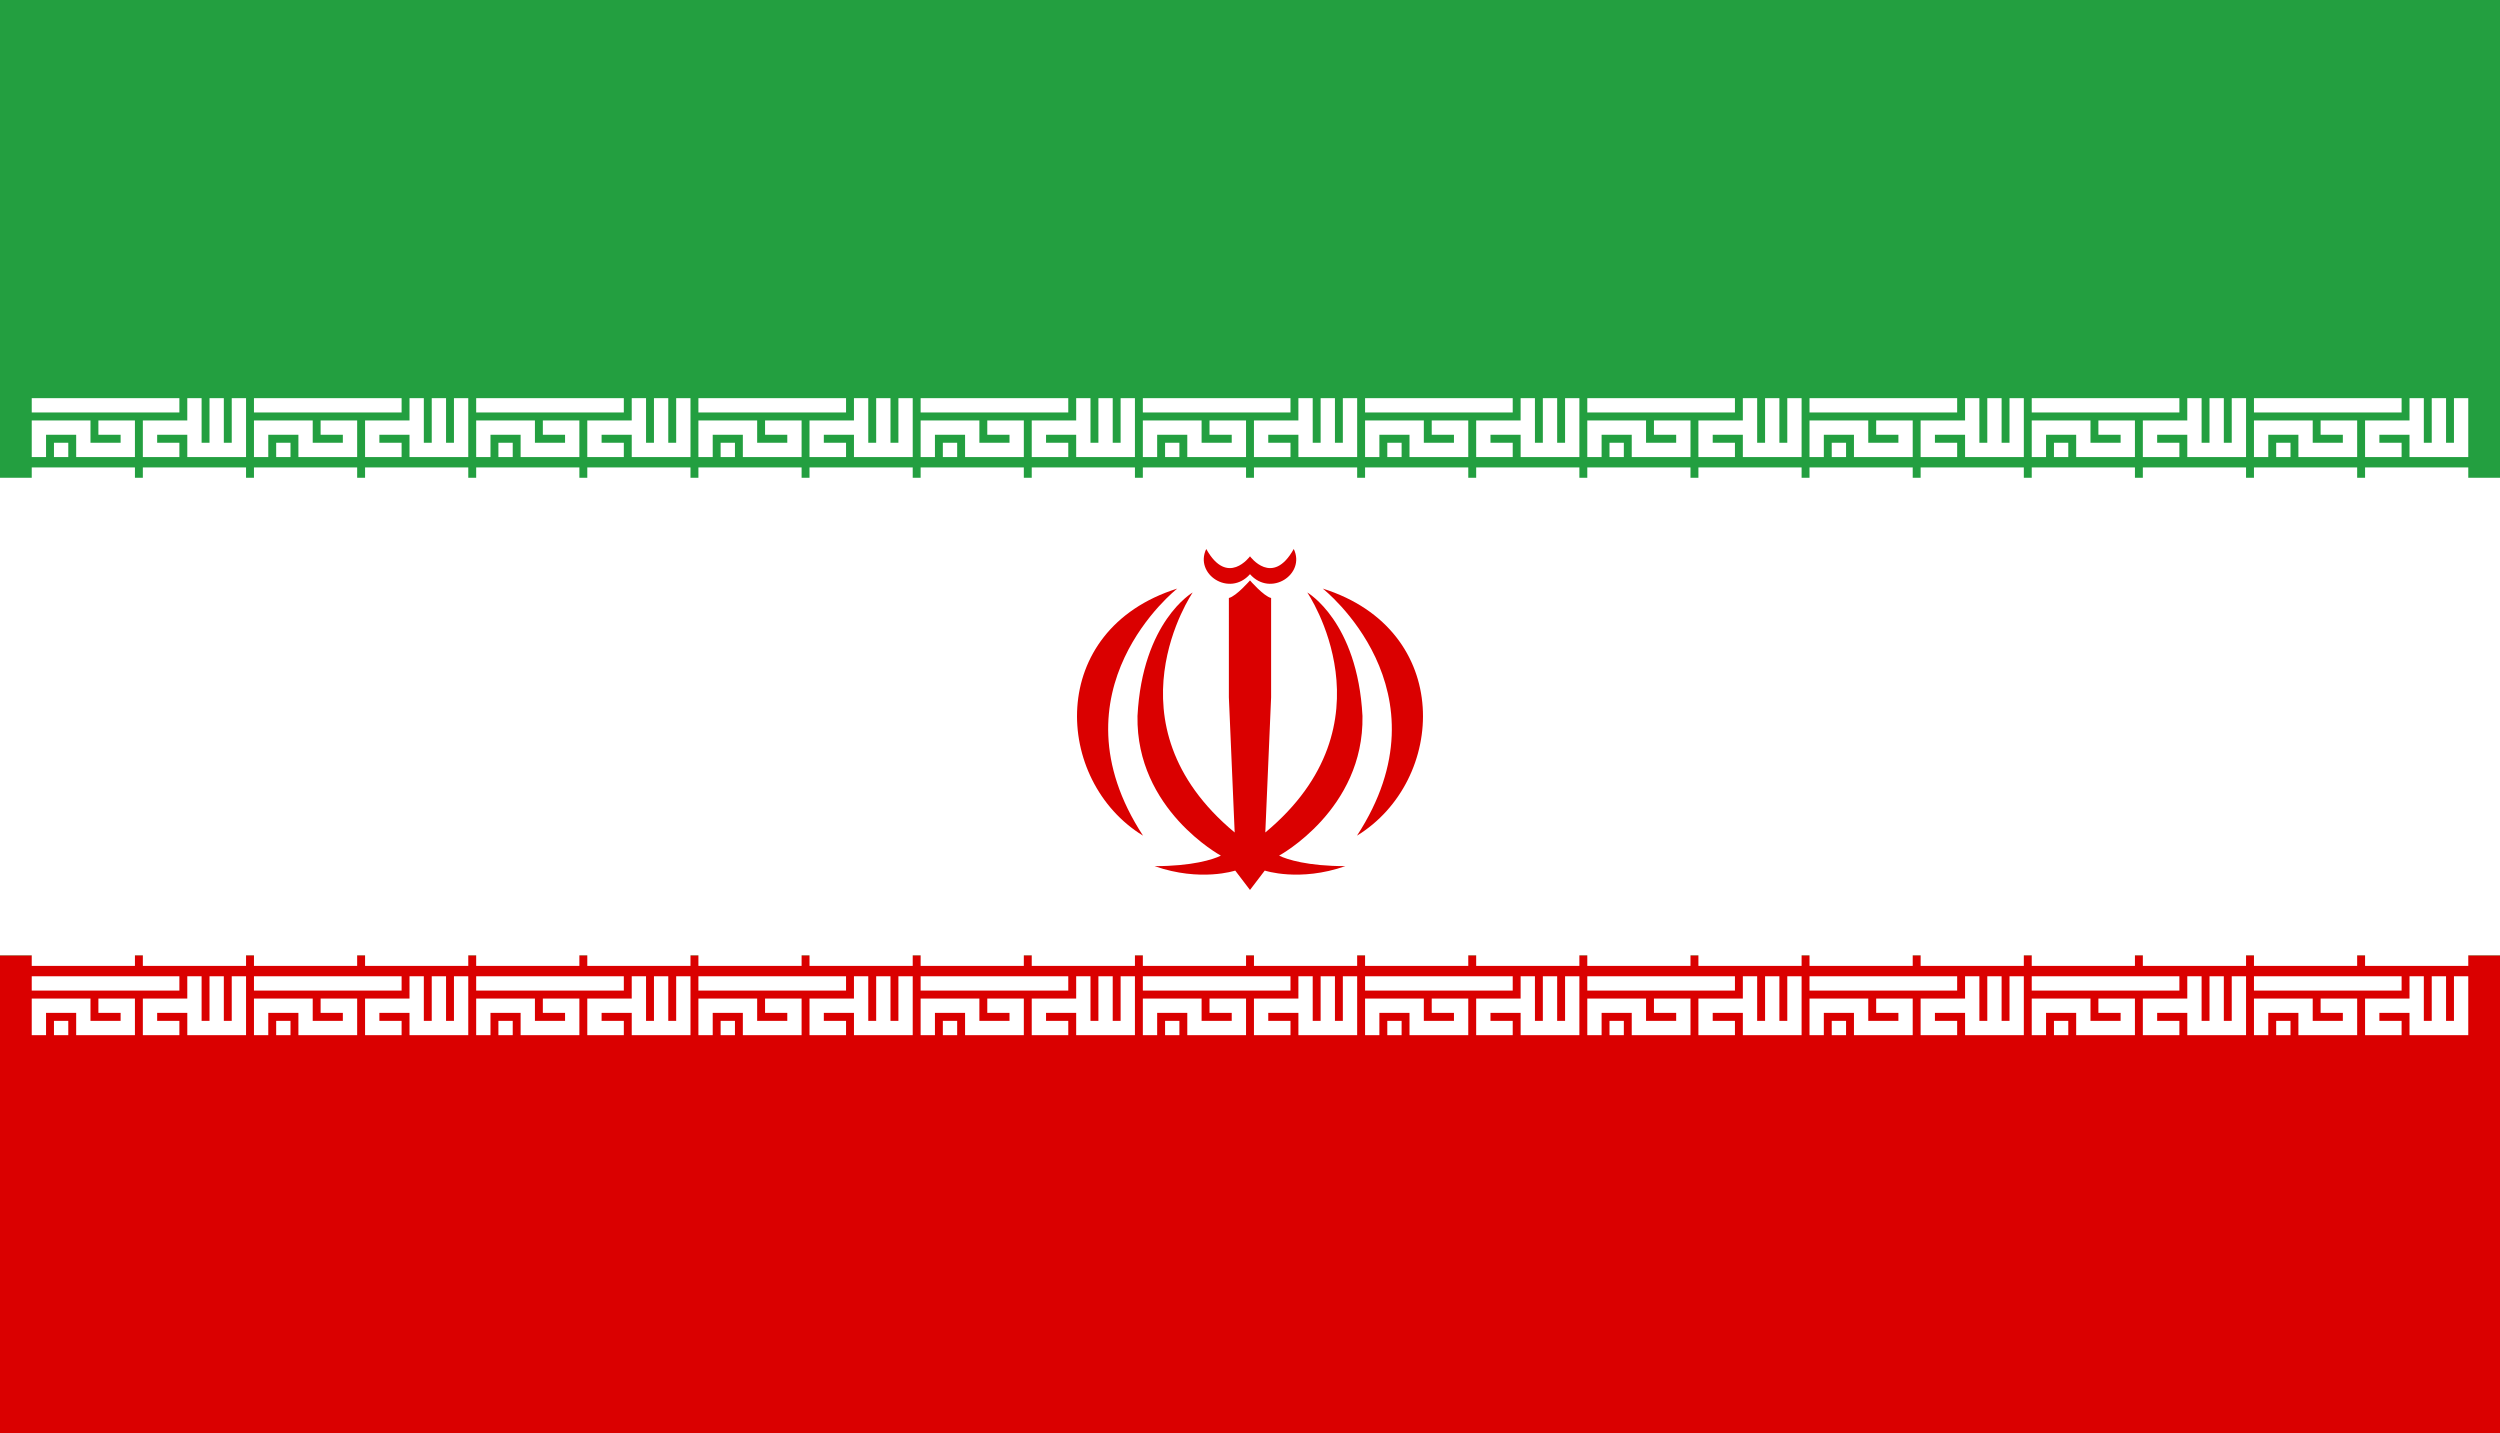 <?xml version="1.0" encoding="utf-8"?>
<svg version="1.1" id="Countryflags.com" width = "100%" height = "100%"
	 xmlns="http://www.w3.org/2000/svg" xmlns:xlink="http://www.w3.org/1999/xlink" x="0px" y="0px" viewBox="482 846.5 300 172"
	 enable-background="new 482 846.5 300 172" xml:space="preserve">
<switch>
	<g>
		<g>
			<rect id="_x35_1" x="482" y="846.5" fill="#239F40" width="300" height="172"/>
			<rect id="_x35_0" x="482" y="903.833" fill="#FFFFFF" width="300" height="57.333"/>
			<rect id="_x34_9" x="482" y="961.166" fill="#DA0000" width="300" height="57.333"/>
			<path id="_x34_8" fill="none" stroke="#FFFFFF" stroke-width="1.717" stroke-linecap="square" d="M620,895.138h16 M620,900.489
				v-2.676h5.333v2.676h5.333v-2.676H628 M636,900.489h-2.667v-2.676h5.333v-2.676 M638.667,897.813v2.676H644v-5.351
				 M641.334,895.138v5.351 M622.667,900.489h0.001"/>
			<path id="_x34_7" fill="none" stroke="#FFFFFF" stroke-width="1.717" stroke-linecap="square" d="M620,903.451h10.667
				 M633.334,903.451H644"/>
			<path id="_x34_6" fill="none" stroke="#FFFFFF" stroke-width="1.717" stroke-linecap="square" d="M620,964.511h16 M620,969.862
				v-2.676h5.333v2.676h5.333v-2.676H628 M636,969.862h-2.667v-2.676h5.333v-2.676 M638.667,967.186v2.676H644v-5.351
				 M641.334,964.511v5.351 M622.667,969.862h0.001"/>
			<path id="_x34_5" fill="none" stroke="#FFFFFF" stroke-width="1.717" stroke-linecap="square" d="M620,961.549h10.667
				 M633.334,961.549H644"/>
			<path id="_x34_4" fill="none" stroke="#FFFFFF" stroke-width="1.717" stroke-linecap="square" d="M646.667,895.138h16
				 M646.667,900.489v-2.676H652v2.676h5.333v-2.676h-2.667 M662.667,900.489H660v-2.676h5.333v-2.676 M665.334,897.813v2.676h5.333
				v-5.351 M668,895.138v5.351 M649.334,900.489h0.001"/>
			<path id="_x34_3" fill="none" stroke="#FFFFFF" stroke-width="1.717" stroke-linecap="square" d="M646.667,903.451h10.667
				 M660,903.451h10.667"/>
			<path id="_x34_2" fill="none" stroke="#FFFFFF" stroke-width="1.717" stroke-linecap="square" d="M646.667,964.511h16
				 M646.667,969.862v-2.676H652v2.676h5.333v-2.676h-2.667 M662.667,969.862H660v-2.676h5.333v-2.676 M665.334,967.186v2.676h5.333
				v-5.351 M668,964.511v5.351 M649.334,969.862h0.001"/>
			<path id="_x34_1" fill="none" stroke="#FFFFFF" stroke-width="1.717" stroke-linecap="square" d="M646.667,961.549h10.667
				 M660,961.549h10.667"/>
			<path id="_x34_0" fill="none" stroke="#FFFFFF" stroke-width="1.717" stroke-linecap="square" d="M566.667,895.138h16
				 M566.667,900.489v-2.676H572v2.676h5.333v-2.676h-2.667 M582.667,900.489H580v-2.676h5.333v-2.676 M585.334,897.813v2.676h5.333
				v-5.351 M588,895.138v5.351 M569.334,900.489h0.001"/>
			<path id="_x33_9" fill="none" stroke="#FFFFFF" stroke-width="1.717" stroke-linecap="square" d="M566.667,903.451h10.667
				 M580,903.451h10.667"/>
			<path id="_x33_8" fill="none" stroke="#FFFFFF" stroke-width="1.717" stroke-linecap="square" d="M566.667,964.511h16
				 M566.667,969.862v-2.676H572v2.676h5.333v-2.676h-2.667 M582.667,969.862H580v-2.676h5.333v-2.676 M585.334,967.186v2.676h5.333
				v-5.351 M588,964.511v5.351 M569.334,969.862h0.001"/>
			<path id="_x33_7" fill="none" stroke="#FFFFFF" stroke-width="1.717" stroke-linecap="square" d="M566.667,961.549h10.667
				 M580,961.549h10.667"/>
			<path id="_x33_6" fill="none" stroke="#FFFFFF" stroke-width="1.717" stroke-linecap="square" d="M593.334,895.138h16
				 M593.334,900.489v-2.676h5.333v2.676H604v-2.676h-2.667 M609.334,900.489h-2.667v-2.676H612v-2.676 M612,897.813v2.676h5.333
				v-5.351 M614.667,895.138v5.351 M596,900.489h0.001"/>
			<path id="_x33_5" fill="none" stroke="#FFFFFF" stroke-width="1.717" stroke-linecap="square" d="M593.334,903.451H604
				 M606.667,903.451h10.667"/>
			<path id="_x33_4" fill="none" stroke="#FFFFFF" stroke-width="1.717" stroke-linecap="square" d="M593.334,964.511h16
				 M593.334,969.862v-2.676h5.333v2.676H604v-2.676h-2.667 M609.334,969.862h-2.667v-2.676H612v-2.676 M612,967.186v2.676h5.333
				v-5.351 M614.667,964.511v5.351 M596,969.862h0.001"/>
			<path id="_x33_3" fill="none" stroke="#FFFFFF" stroke-width="1.717" stroke-linecap="square" d="M593.334,961.549H604
				 M606.667,961.549h10.667"/>
			<path id="_x33_2" fill="none" stroke="#FFFFFF" stroke-width="1.717" stroke-linecap="square" d="M726.667,895.138h16
				 M726.667,900.489v-2.676H732v2.676h5.333v-2.676h-2.667 M742.667,900.489H740v-2.676h5.333v-2.676 M745.334,897.813v2.676h5.333
				v-5.351 M748,895.138v5.351 M729.334,900.489h0.001"/>
			<path id="_x33_1" fill="none" stroke="#FFFFFF" stroke-width="1.717" stroke-linecap="square" d="M726.667,903.451h10.667
				 M740,903.451h10.667"/>
			<path id="_x33_0" fill="none" stroke="#FFFFFF" stroke-width="1.717" stroke-linecap="square" d="M726.667,964.511h16
				 M726.667,969.862v-2.676H732v2.676h5.333v-2.676h-2.667 M742.667,969.862H740v-2.676h5.333v-2.676 M745.334,967.186v2.676h5.333
				v-5.351 M748,964.511v5.351 M729.334,969.862h0.001"/>
			<path id="_x32_9" fill="none" stroke="#FFFFFF" stroke-width="1.717" stroke-linecap="square" d="M726.667,961.549h10.667
				 M740,961.549h10.667"/>
			<path id="_x32_8" fill="none" stroke="#FFFFFF" stroke-width="1.717" stroke-linecap="square" d="M753.334,895.138h16
				 M753.334,900.489v-2.676h5.333v2.676H764v-2.676h-2.667 M769.334,900.489h-2.667v-2.676H772v-2.676 M772,897.813v2.676h5.333
				v-5.351 M774.667,895.138v5.351 M756,900.489h0.001"/>
			<path id="_x32_7" fill="none" stroke="#FFFFFF" stroke-width="1.717" stroke-linecap="square" d="M753.334,903.451H764
				 M766.667,903.451h10.667"/>
			<path id="_x32_6" fill="none" stroke="#FFFFFF" stroke-width="1.717" stroke-linecap="square" d="M753.334,964.511h16
				 M753.334,969.862v-2.676h5.333v2.676H764v-2.676h-2.667 M769.334,969.862h-2.667v-2.676H772v-2.676 M772,967.186v2.676h5.333
				v-5.351 M774.667,964.511v5.351 M756,969.862h0.001"/>
			<path id="_x32_5" fill="none" stroke="#FFFFFF" stroke-width="1.717" stroke-linecap="square" d="M753.334,961.549H764
				 M766.667,961.549h10.667"/>
			<path id="_x32_4" fill="none" stroke="#FFFFFF" stroke-width="1.717" stroke-linecap="square" d="M673.334,895.138h16
				 M673.334,900.489v-2.676h5.333v2.676H684v-2.676h-2.667 M689.334,900.489h-2.667v-2.676H692v-2.676 M692,897.813v2.676h5.333
				v-5.351 M694.667,895.138v5.351 M676,900.489h0.001"/>
			<path id="_x32_3" fill="none" stroke="#FFFFFF" stroke-width="1.717" stroke-linecap="square" d="M673.334,903.451H684
				 M686.667,903.451h10.667"/>
			<path id="_x32_2" fill="none" stroke="#FFFFFF" stroke-width="1.717" stroke-linecap="square" d="M673.334,964.511h16
				 M673.334,969.862v-2.676h5.333v2.676H684v-2.676h-2.667 M689.334,969.862h-2.667v-2.676H692v-2.676 M692,967.186v2.676h5.333
				v-5.351 M694.667,964.511v5.351 M676,969.862h0.001"/>
			<path id="_x32_1" fill="none" stroke="#FFFFFF" stroke-width="1.717" stroke-linecap="square" d="M673.334,961.549H684
				 M686.667,961.549h10.667"/>
			<path id="_x32_0" fill="none" stroke="#FFFFFF" stroke-width="1.717" stroke-linecap="square" d="M700,895.138h16 M700,900.489
				v-2.676h5.333v2.676h5.333v-2.676H708 M716,900.489h-2.667v-2.676h5.333v-2.676 M718.667,897.813v2.676H724v-5.351
				 M721.334,895.138v5.351 M702.667,900.489h0.001"/>
			<path id="_x31_9" fill="none" stroke="#FFFFFF" stroke-width="1.717" stroke-linecap="square" d="M700,903.451h10.667
				 M713.334,903.451H724"/>
			<path id="_x31_8" fill="none" stroke="#FFFFFF" stroke-width="1.717" stroke-linecap="square" d="M700,964.511h16 M700,969.862
				v-2.676h5.333v2.676h5.333v-2.676H708 M716,969.862h-2.667v-2.676h5.333v-2.676 M718.667,967.186v2.676H724v-5.351
				 M721.334,964.511v5.351 M702.667,969.862h0.001"/>
			<path id="_x31_7" fill="none" stroke="#FFFFFF" stroke-width="1.717" stroke-linecap="square" d="M700,961.549h10.667
				 M713.334,961.549H724"/>
			<path id="_x31_6" fill="none" stroke="#FFFFFF" stroke-width="1.717" stroke-linecap="square" d="M540,895.138h16 M540,900.489
				v-2.676h5.333v2.676h5.333v-2.676H548 M556,900.489h-2.667v-2.676h5.333v-2.676 M558.667,897.813v2.676H564v-5.351
				 M561.334,895.138v5.351 M542.667,900.489h0.001"/>
			<path id="_x31_5" fill="none" stroke="#FFFFFF" stroke-width="1.717" stroke-linecap="square" d="M540,903.451h10.667
				 M553.334,903.451H564"/>
			<path id="_x31_4" fill="none" stroke="#FFFFFF" stroke-width="1.717" stroke-linecap="square" d="M540,964.511h16 M540,969.862
				v-2.676h5.333v2.676h5.333v-2.676H548 M556,969.862h-2.667v-2.676h5.333v-2.676 M558.667,967.186v2.676H564v-5.351
				 M561.334,964.511v5.351 M542.667,969.862h0.001"/>
			<path id="_x31_3" fill="none" stroke="#FFFFFF" stroke-width="1.717" stroke-linecap="square" d="M540,961.549h10.667
				 M553.334,961.549H564"/>
			<path id="_x31_2" fill="none" stroke="#FFFFFF" stroke-width="1.717" stroke-linecap="square" d="M486.667,895.138h16
				 M486.667,900.489v-2.676H492v2.676h5.333v-2.676h-2.667 M502.667,900.489H500v-2.676h5.333v-2.676 M505.334,897.813v2.676h5.333
				v-5.351 M508,895.138v5.351 M489.334,900.489h0.001"/>
			<path id="_x31_1" fill="none" stroke="#FFFFFF" stroke-width="1.717" stroke-linecap="square" d="M486.667,903.451h10.667
				 M500,903.451h10.667"/>
			<path id="_x31_0" fill="none" stroke="#FFFFFF" stroke-width="1.717" stroke-linecap="square" d="M486.667,964.511h16
				 M486.667,969.862v-2.676H492v2.676h5.333v-2.676h-2.667 M502.667,969.862H500v-2.676h5.333v-2.676 M505.334,967.186v2.676h5.333
				v-5.351 M508,964.511v5.351 M489.334,969.862h0.001"/>
			<path id="_x39_" fill="none" stroke="#FFFFFF" stroke-width="1.717" stroke-linecap="square" d="M486.667,961.549h10.667
				 M500,961.549h10.667"/>
			<path id="_x38_" fill="none" stroke="#FFFFFF" stroke-width="1.717" stroke-linecap="square" d="M513.334,895.138h16
				 M513.334,900.489v-2.676h5.333v2.676H524v-2.676h-2.667 M529.334,900.489h-2.667v-2.676H532v-2.676 M532,897.813v2.676h5.333
				v-5.351 M534.667,895.138v5.351 M516,900.489h0.001"/>
			<path id="_x37_" fill="none" stroke="#FFFFFF" stroke-width="1.717" stroke-linecap="square" d="M513.334,903.451H524
				 M526.667,903.451h10.667"/>
			<path id="_x36_" fill="none" stroke="#FFFFFF" stroke-width="1.717" stroke-linecap="square" d="M513.334,964.511h16
				 M513.334,969.862v-2.676h5.333v2.676H524v-2.676h-2.667 M529.334,969.862h-2.667v-2.676H532v-2.676 M532,967.186v2.676h5.333
				v-5.351 M534.667,964.511v5.351 M516,969.862h0.001"/>
			<path id="_x35_" fill="none" stroke="#FFFFFF" stroke-width="1.717" stroke-linecap="square" d="M513.334,961.549H524
				 M526.667,961.549h10.667"/>
			<path id="_x34_" fill="#DA0000" d="M640.73,917.13c0,0,15.505,12.166,4.108,29.65C655.572,940.199,656.499,922.099,640.73,917.13
				z"/>
			<path id="_x33_" fill="#DA0000" d="M632,915.402c-2.468,2.792-6.709,0.017-5.251-3.025c2.551,4.587,5.251,0.881,5.251,0.881
				s2.7,3.706,5.251-0.881C638.709,915.419,634.469,918.194,632,915.402L632,915.402z"/>
			<path id="_x32_" fill="#DA0000" d="M632,953.297l-1.772-2.327c0,0-4.174,1.396-9.674-0.532c4.506,0,7.024-0.798,7.951-1.263
				c0,0-10.204-5.518-10.006-16.753c0.596-11.368,6.626-14.826,6.626-14.826s-10.734,15.689,5.036,28.802l-0.696-16.221V918.26
				c0.895-0.216,2.534-2.111,2.534-2.111s1.64,1.895,2.534,2.111v11.917l-0.696,16.221c15.769-13.113,5.035-28.803,5.035-28.803
				s6.03,3.457,6.626,14.825c0.199,11.235-10.005,16.753-10.005,16.753c0.927,0.465,3.446,1.263,7.951,1.263
				c-5.5,1.928-9.674,0.532-9.674,0.532l-1.772,2.327L632,953.297z"/>
			<path id="_x31_" fill="#DA0000" d="M623.271,917.13c0,0-15.505,12.166-4.108,29.65
				C608.429,940.199,607.501,922.099,623.271,917.13z"/>
		</g>
	</g>
</switch>
</svg>